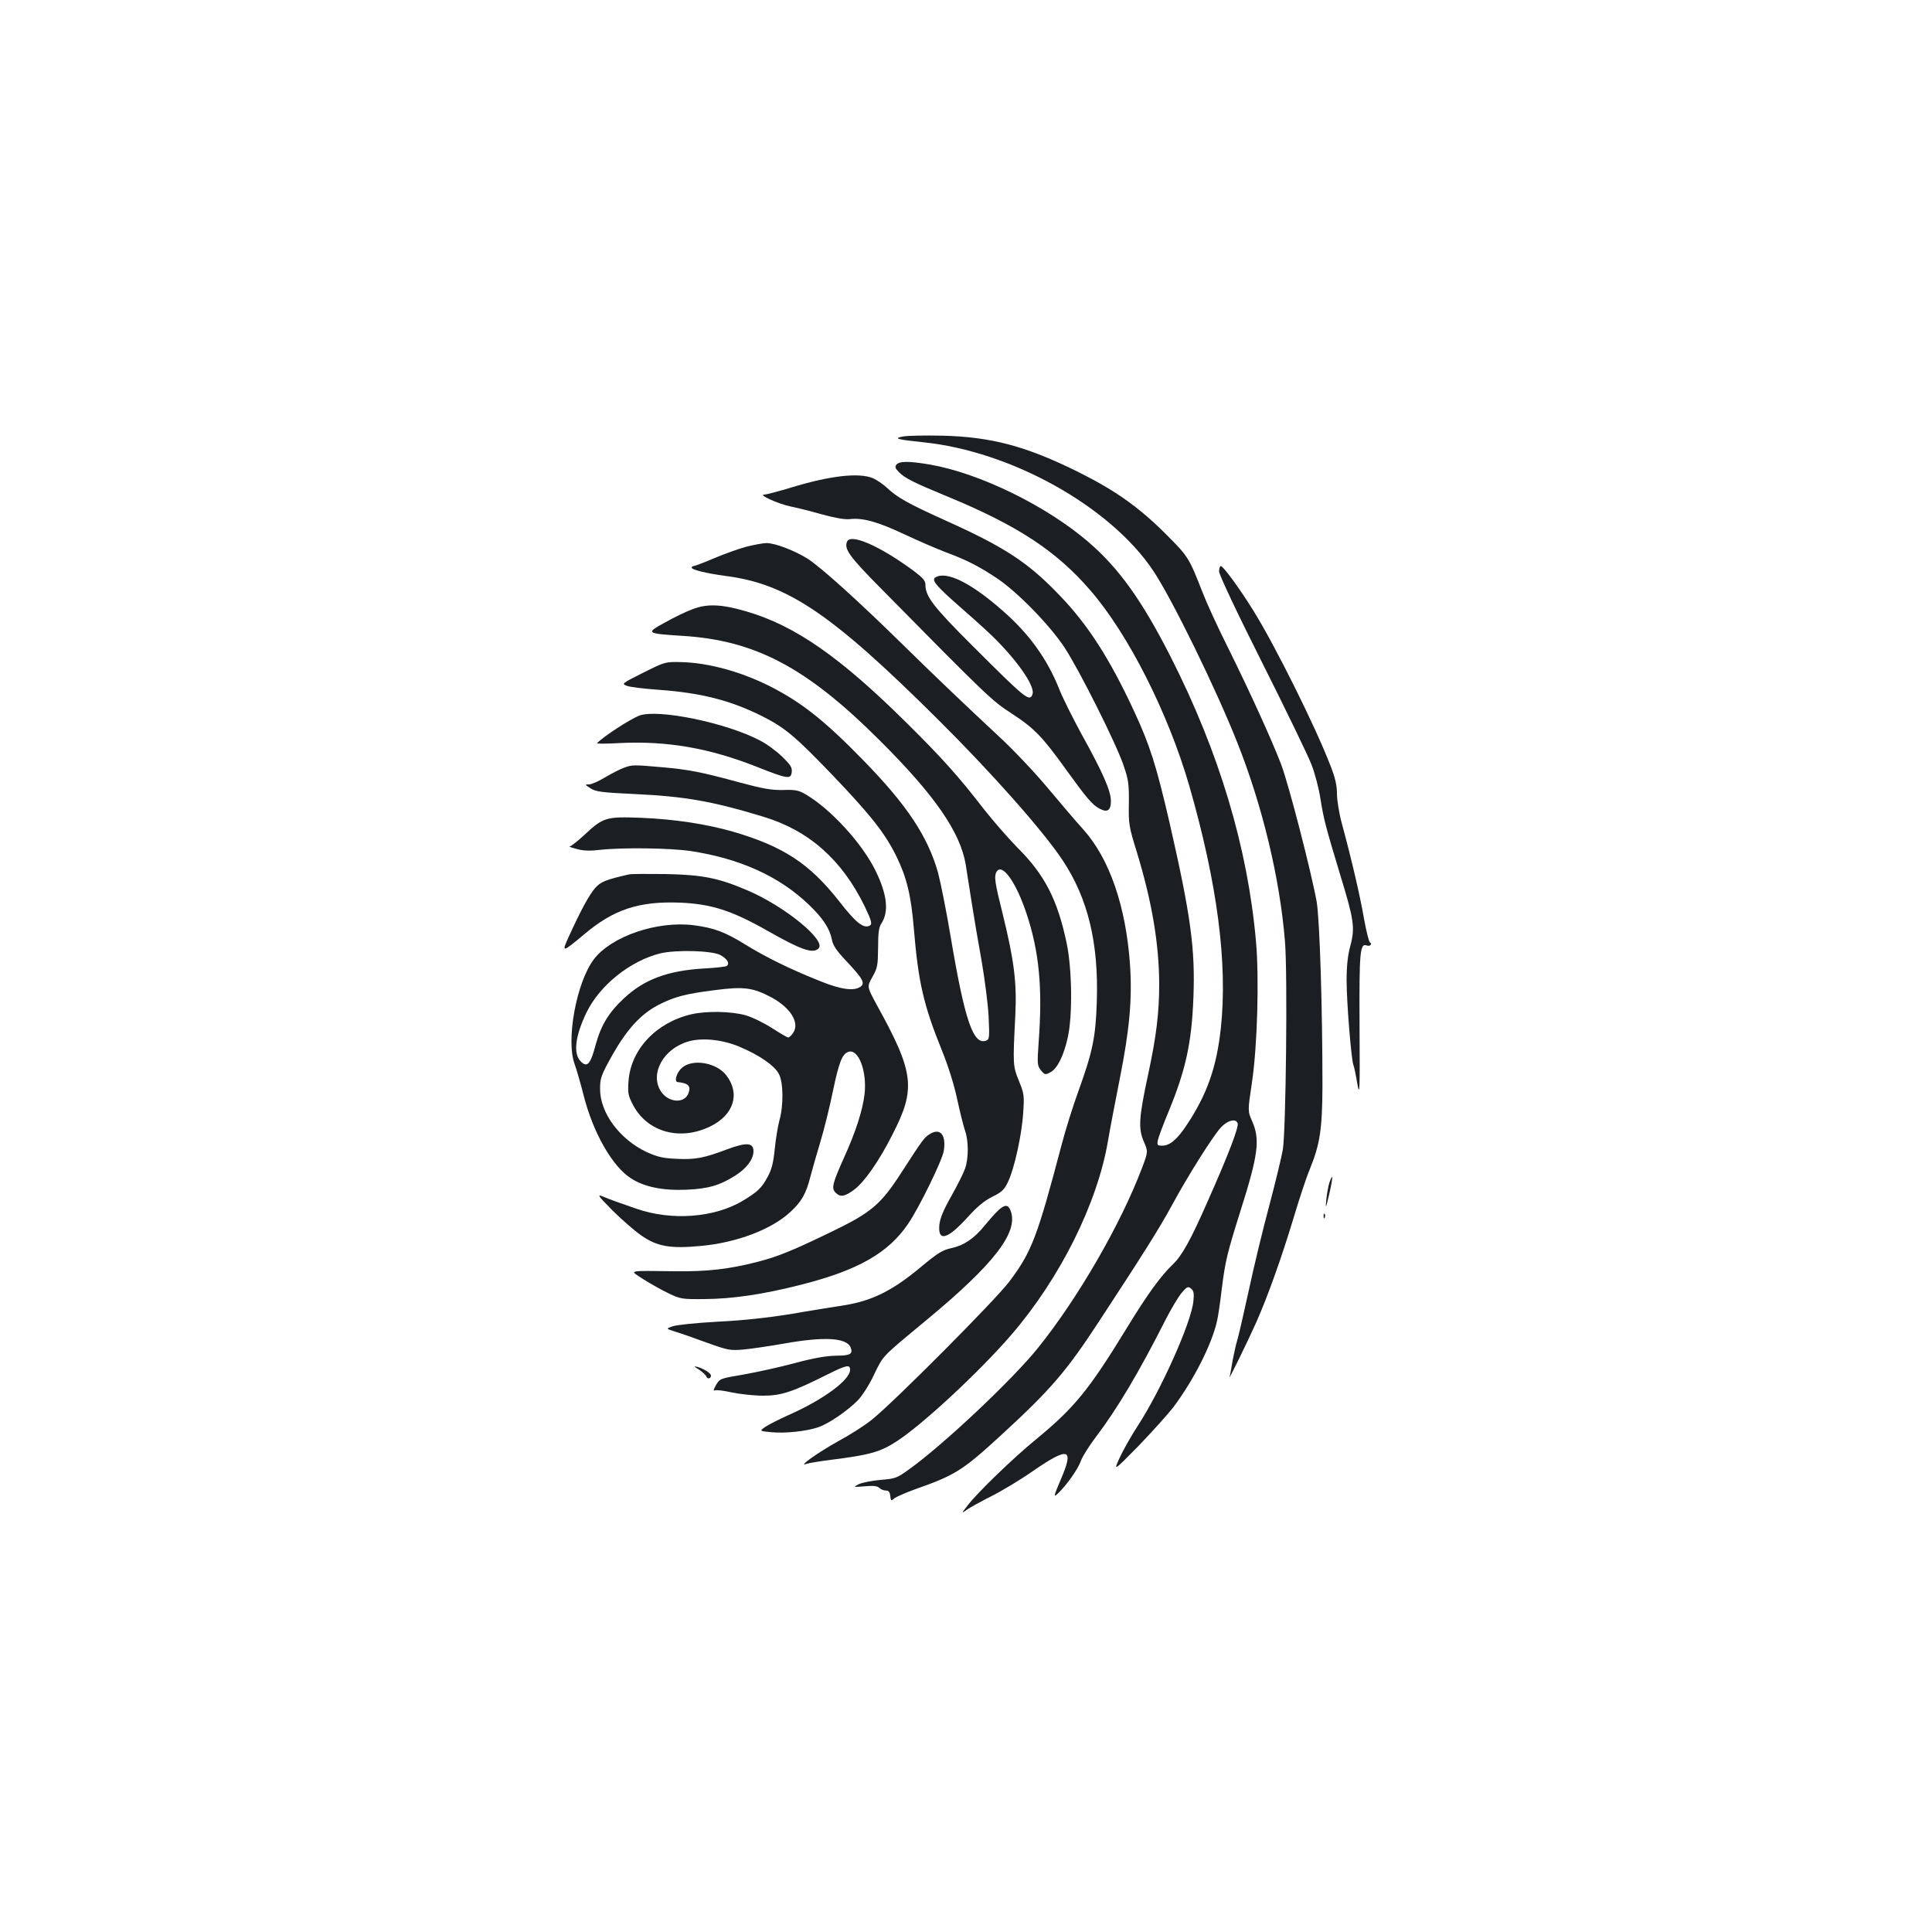 <?xml version="1.0" standalone="no"?>
<!DOCTYPE svg PUBLIC "-//W3C//DTD SVG 20010904//EN"
 "http://www.w3.org/TR/2001/REC-SVG-20010904/DTD/svg10.dtd">
<svg version="1.0" xmlns="http://www.w3.org/2000/svg"
 width="1000pt" height="1000pt" viewBox="0 0 1000 1000"
 preserveAspectRatio="xMidYMid meet">
<g transform="translate(0,1000) scale(0.1,-0.1)"
fill="#1b1f23" stroke="none">
<path d="M4675 7741 c-54 -10 -32 -16 102 -30 457 -46 970 -333 1192 -665 97
-145 325 -611 435 -889 131 -329 221 -707 247 -1030 14 -167 5 -975 -11 -1077
-6 -36 -38 -168 -71 -293 -34 -126 -81 -322 -105 -435 -25 -114 -51 -227 -58
-252 -8 -25 -19 -75 -26 -112 -6 -37 -13 -76 -16 -85 -9 -27 92 179 138 282
59 133 129 328 192 536 30 101 68 216 85 256 53 130 65 206 66 433 0 405 -14
856 -30 953 -27 150 -143 602 -184 711 -48 126 -167 387 -281 616 -48 96 -104
218 -124 270 -72 184 -75 189 -191 305 -139 139 -260 225 -450 320 -273 136
-454 184 -710 190 -88 2 -178 0 -200 -4z"/>
<path d="M4640 7595 c-9 -11 -7 -19 13 -39 31 -31 72 -52 251 -126 361 -149
563 -281 739 -485 197 -227 403 -635 512 -1010 146 -507 200 -921 164 -1257
-22 -202 -71 -342 -176 -500 -50 -76 -88 -108 -128 -108 -24 0 -27 3 -22 28 3
15 28 83 57 152 87 212 118 352 127 585 10 256 -14 427 -123 905 -70 302 -102
402 -184 579 -127 274 -241 450 -387 601 -163 170 -283 248 -587 385 -197 89
-252 120 -306 171 -19 18 -52 40 -72 49 -73 30 -223 13 -428 -50 -63 -19 -124
-35 -135 -35 -32 -1 74 -48 135 -61 30 -6 104 -24 163 -41 69 -19 121 -28 145
-25 66 8 144 -13 282 -78 74 -35 172 -77 217 -94 105 -39 170 -72 263 -134
105 -70 273 -242 349 -357 77 -117 266 -494 306 -610 26 -76 29 -97 28 -198
-2 -106 0 -120 42 -255 78 -257 114 -471 115 -680 0 -148 -15 -273 -57 -467
-48 -223 -52 -281 -23 -348 23 -53 23 -53 -10 -140 -110 -290 -331 -672 -536
-927 -131 -164 -494 -506 -671 -632 -61 -44 -70 -47 -147 -53 -44 -4 -94 -14
-111 -22 -30 -16 -30 -16 31 -11 43 4 64 2 75 -8 8 -8 23 -14 34 -14 15 0 21
-8 23 -28 3 -26 5 -27 20 -13 10 8 58 29 107 47 208 73 247 97 446 280 256
235 337 329 504 584 232 354 314 484 380 605 85 157 209 353 253 403 35 38 78
50 88 23 7 -19 -48 -163 -152 -397 -93 -212 -136 -288 -184 -334 -61 -58 -131
-154 -236 -326 -198 -324 -273 -416 -474 -581 -118 -97 -297 -270 -350 -338
-35 -45 -35 -45 -5 -24 17 12 73 43 125 69 52 26 151 85 218 132 185 127 213
118 142 -46 -37 -88 -38 -93 -14 -71 45 43 103 125 118 167 8 23 43 79 78 125
109 143 224 336 363 611 28 54 64 115 81 135 28 33 33 35 49 22 14 -11 16 -25
12 -65 -11 -111 -168 -461 -288 -645 -34 -52 -76 -127 -94 -166 -32 -70 -32
-70 99 63 71 74 152 164 179 199 105 140 199 325 226 445 6 24 17 100 25 169
18 142 28 185 96 400 93 294 103 371 61 467 -23 52 -23 52 -1 200 28 186 38
539 21 730 -43 486 -190 978 -442 1474 -148 291 -269 460 -427 595 -218 187
-561 354 -816 399 -111 19 -160 19 -176 0z"/>
<path d="M4384 7196 c-15 -38 12 -76 170 -236 560 -568 579 -586 682 -653 117
-76 159 -119 283 -292 107 -148 135 -181 173 -201 40 -21 58 -9 58 40 0 52
-41 146 -152 346 -46 85 -100 192 -117 237 -61 152 -154 282 -289 400 -165
146 -294 210 -351 174 -22 -14 8 -48 147 -169 70 -61 150 -134 178 -164 119
-123 192 -236 178 -272 -15 -40 -35 -24 -310 251 -202 201 -244 256 -244 316
0 22 -13 36 -62 73 -175 129 -327 195 -344 150z"/>
<path d="M3862 7170 c-40 -11 -116 -38 -167 -60 -52 -22 -99 -40 -105 -40 -5
0 -10 -4 -10 -8 0 -11 73 -29 175 -43 321 -41 548 -195 1096 -739 281 -279
548 -580 650 -734 131 -198 186 -428 176 -731 -6 -184 -21 -257 -96 -465 -27
-74 -66 -198 -86 -275 -126 -478 -155 -555 -272 -710 -70 -93 -596 -622 -710
-713 -34 -28 -112 -78 -175 -112 -101 -56 -213 -135 -164 -117 10 4 71 14 135
22 195 25 248 40 331 94 135 87 432 363 598 556 251 293 442 677 497 1000 9
55 37 200 61 322 50 251 65 411 53 589 -21 302 -106 550 -243 702 -35 38 -118
136 -185 216 -67 80 -177 196 -244 258 -193 180 -319 300 -512 489 -224 220
-414 391 -483 436 -66 42 -172 83 -215 82 -17 0 -65 -9 -105 -19z"/>
<path d="M6310 7042 c0 -16 91 -210 223 -472 123 -245 238 -482 255 -527 18
-45 39 -126 47 -180 17 -106 27 -143 103 -395 70 -228 76 -270 52 -361 -14
-50 -20 -106 -20 -182 0 -113 24 -407 35 -437 4 -9 13 -52 20 -95 13 -72 14
-48 12 297 -2 387 2 430 38 416 8 -3 17 -1 20 4 3 4 1 10 -4 12 -5 1 -19 57
-31 123 -20 117 -64 306 -115 494 -14 52 -25 121 -25 153 0 43 -9 83 -34 146
-78 203 -289 626 -399 802 -71 115 -156 230 -168 230 -5 0 -9 -13 -9 -28z"/>
<path d="M3585 6847 c-33 -12 -97 -43 -143 -69 -101 -55 -99 -57 88 -69 379
-23 644 -163 1021 -539 288 -286 421 -479 448 -648 6 -37 20 -125 31 -197 11
-71 34 -206 51 -300 16 -93 33 -223 36 -287 5 -107 4 -118 -12 -124 -67 -26
-111 101 -185 541 -22 132 -52 280 -65 329 -53 187 -161 349 -382 576 -203
209 -324 305 -490 389 -152 76 -319 121 -459 124 -80 2 -83 1 -195 -55 -111
-56 -113 -57 -84 -68 16 -6 88 -15 160 -20 225 -16 376 -55 540 -137 119 -60
172 -105 364 -305 197 -206 273 -302 331 -421 53 -108 76 -203 90 -373 23
-277 50 -396 145 -630 34 -84 64 -181 79 -252 14 -65 32 -137 40 -161 20 -55
20 -146 1 -200 -8 -23 -40 -87 -71 -142 -41 -72 -58 -114 -62 -149 -8 -89 41
-76 146 39 49 55 88 87 129 107 49 24 62 37 81 78 32 67 71 242 78 356 6 89 5
99 -22 165 -31 77 -32 80 -19 335 9 174 -6 289 -65 529 -41 164 -46 196 -31
220 29 45 101 -57 154 -217 66 -198 84 -386 63 -667 -8 -113 -7 -121 12 -145
20 -24 22 -24 49 -10 36 19 69 86 90 181 25 113 22 354 -6 487 -47 225 -114
355 -255 495 -50 51 -129 142 -176 202 -124 161 -213 261 -396 442 -346 343
-579 505 -830 578 -128 38 -204 41 -279 12z"/>
<path d="M3309 6296 c-49 -19 -186 -108 -219 -143 -3 -3 51 -3 119 1 243 12
463 -26 708 -123 159 -63 177 -66 181 -27 3 23 -6 37 -50 80 -29 28 -80 66
-114 83 -174 92 -529 165 -625 129z"/>
<path d="M3229 6026 c-19 -7 -63 -29 -96 -49 -33 -20 -71 -37 -84 -37 -23 0
-22 -1 7 -20 27 -18 59 -22 230 -30 258 -12 401 -37 664 -117 236 -71 407
-222 525 -463 38 -80 42 -95 23 -103 -32 -11 -70 19 -156 130 -153 194 -288
282 -547 358 -139 40 -305 65 -475 72 -184 7 -197 3 -296 -89 -34 -32 -68 -58
-75 -59 -8 0 8 -6 35 -13 34 -10 69 -11 120 -5 115 13 363 10 471 -6 256 -39
459 -131 613 -279 72 -69 107 -123 118 -180 5 -29 24 -57 74 -110 86 -91 99
-115 74 -133 -33 -24 -101 -15 -207 28 -154 61 -280 123 -386 188 -110 68
-164 88 -270 102 -189 24 -426 -57 -517 -176 -91 -120 -146 -422 -99 -545 9
-25 30 -97 46 -160 48 -191 149 -369 245 -429 69 -45 165 -64 287 -59 114 5
174 23 254 74 58 37 93 84 93 126 0 44 -37 46 -134 10 -122 -46 -167 -55 -264
-50 -72 3 -99 10 -155 35 -140 66 -242 204 -241 327 0 56 5 70 64 176 75 132
146 210 235 257 82 43 143 59 294 78 151 20 199 13 293 -37 99 -53 148 -131
114 -183 -9 -14 -21 -25 -26 -25 -5 0 -43 22 -83 48 -42 27 -103 57 -138 67
-75 21 -203 23 -281 5 -183 -43 -314 -183 -325 -348 -4 -60 -2 -73 24 -122 74
-140 243 -187 400 -110 122 60 156 170 81 266 -51 64 -172 85 -227 38 -28 -23
-44 -73 -23 -75 54 -5 69 -20 56 -56 -20 -58 -107 -51 -145 11 -56 92 17 220
146 256 71 20 177 9 265 -29 102 -43 181 -98 202 -141 23 -44 24 -164 2 -240
-8 -30 -19 -97 -24 -148 -7 -70 -16 -106 -36 -142 -32 -60 -52 -78 -129 -125
-147 -88 -369 -105 -552 -41 -38 13 -84 30 -103 36 -19 7 -51 19 -70 27 -31
13 -25 4 50 -72 47 -47 115 -106 151 -131 81 -56 150 -68 306 -53 187 17 368
86 465 177 58 54 80 93 103 183 9 35 32 115 51 178 19 63 48 179 64 258 33
158 49 198 82 209 52 16 96 -101 83 -219 -10 -83 -45 -194 -106 -328 -60 -134
-67 -160 -44 -182 24 -25 48 -21 97 16 53 40 129 149 197 284 123 239 113 321
-81 672 -51 94 -51 94 -22 145 26 47 28 59 29 151 0 76 4 106 17 125 40 61 30
151 -31 275 -70 141 -230 316 -360 393 -38 22 -54 25 -118 23 -60 -1 -101 6
-221 38 -198 54 -266 68 -407 80 -147 13 -152 13 -196 -3z m499 -969 c37 -20
51 -45 33 -57 -7 -4 -60 -10 -119 -13 -185 -11 -307 -56 -411 -153 -80 -74
-120 -140 -148 -242 -26 -100 -44 -120 -77 -86 -40 40 -29 132 30 254 69 141
226 266 380 305 83 20 267 15 312 -8z"/>
<path d="M3255 5474 c-122 -28 -146 -38 -175 -71 -30 -34 -74 -115 -136 -251
-39 -85 -35 -84 81 13 152 128 282 171 494 163 163 -7 267 -40 454 -146 174
-99 235 -120 264 -91 41 41 -174 217 -365 299 -153 66 -235 82 -427 86 -93 1
-179 1 -190 -2z"/>
<path d="M4814 4131 c-30 -18 -37 -28 -149 -201 -106 -164 -155 -206 -358
-304 -202 -98 -280 -130 -385 -157 -147 -38 -260 -51 -427 -49 -255 3 -239 7
-164 -42 35 -22 93 -55 129 -72 62 -30 71 -31 185 -30 147 1 303 24 500 74
296 75 452 164 555 315 57 83 178 331 185 378 13 83 -18 120 -71 88z"/>
<path d="M6881 3879 c-6 -18 -13 -58 -16 -88 -5 -51 -3 -49 15 28 20 87 21
117 1 60z"/>
<path d="M5164 3732 c-16 -15 -46 -49 -68 -76 -53 -66 -108 -103 -171 -116
-46 -10 -70 -24 -161 -100 -144 -120 -250 -173 -394 -196 -58 -9 -184 -29
-280 -46 -113 -18 -246 -33 -375 -39 -110 -6 -216 -17 -234 -24 -35 -12 -35
-12 15 -28 27 -8 101 -34 164 -57 108 -39 119 -41 190 -35 41 4 136 18 210 31
207 37 324 30 343 -21 13 -33 -2 -42 -76 -42 -50 -1 -115 -12 -212 -38 -77
-21 -196 -47 -264 -59 -123 -21 -125 -21 -145 -55 -11 -19 -15 -31 -9 -28 7 4
47 0 90 -10 43 -9 116 -17 163 -17 94 0 152 19 333 110 99 49 117 53 117 24 0
-53 -139 -155 -320 -235 -47 -21 -100 -48 -118 -60 -32 -22 -32 -22 30 -28 71
-7 186 5 244 26 52 17 154 87 205 140 23 24 60 82 84 134 48 99 37 87 270 280
351 291 478 455 436 566 -13 34 -31 34 -67 -1z"/>
<path d="M6851 3704 c0 -11 3 -14 6 -6 3 7 2 16 -1 19 -3 4 -6 -2 -5 -13z"/>
<path d="M3618 2911 c18 -12 35 -28 38 -36 6 -15 24 -11 24 5 0 12 -38 36 -70
45 -21 5 -20 3 8 -14z"/>
</g>
</svg>
